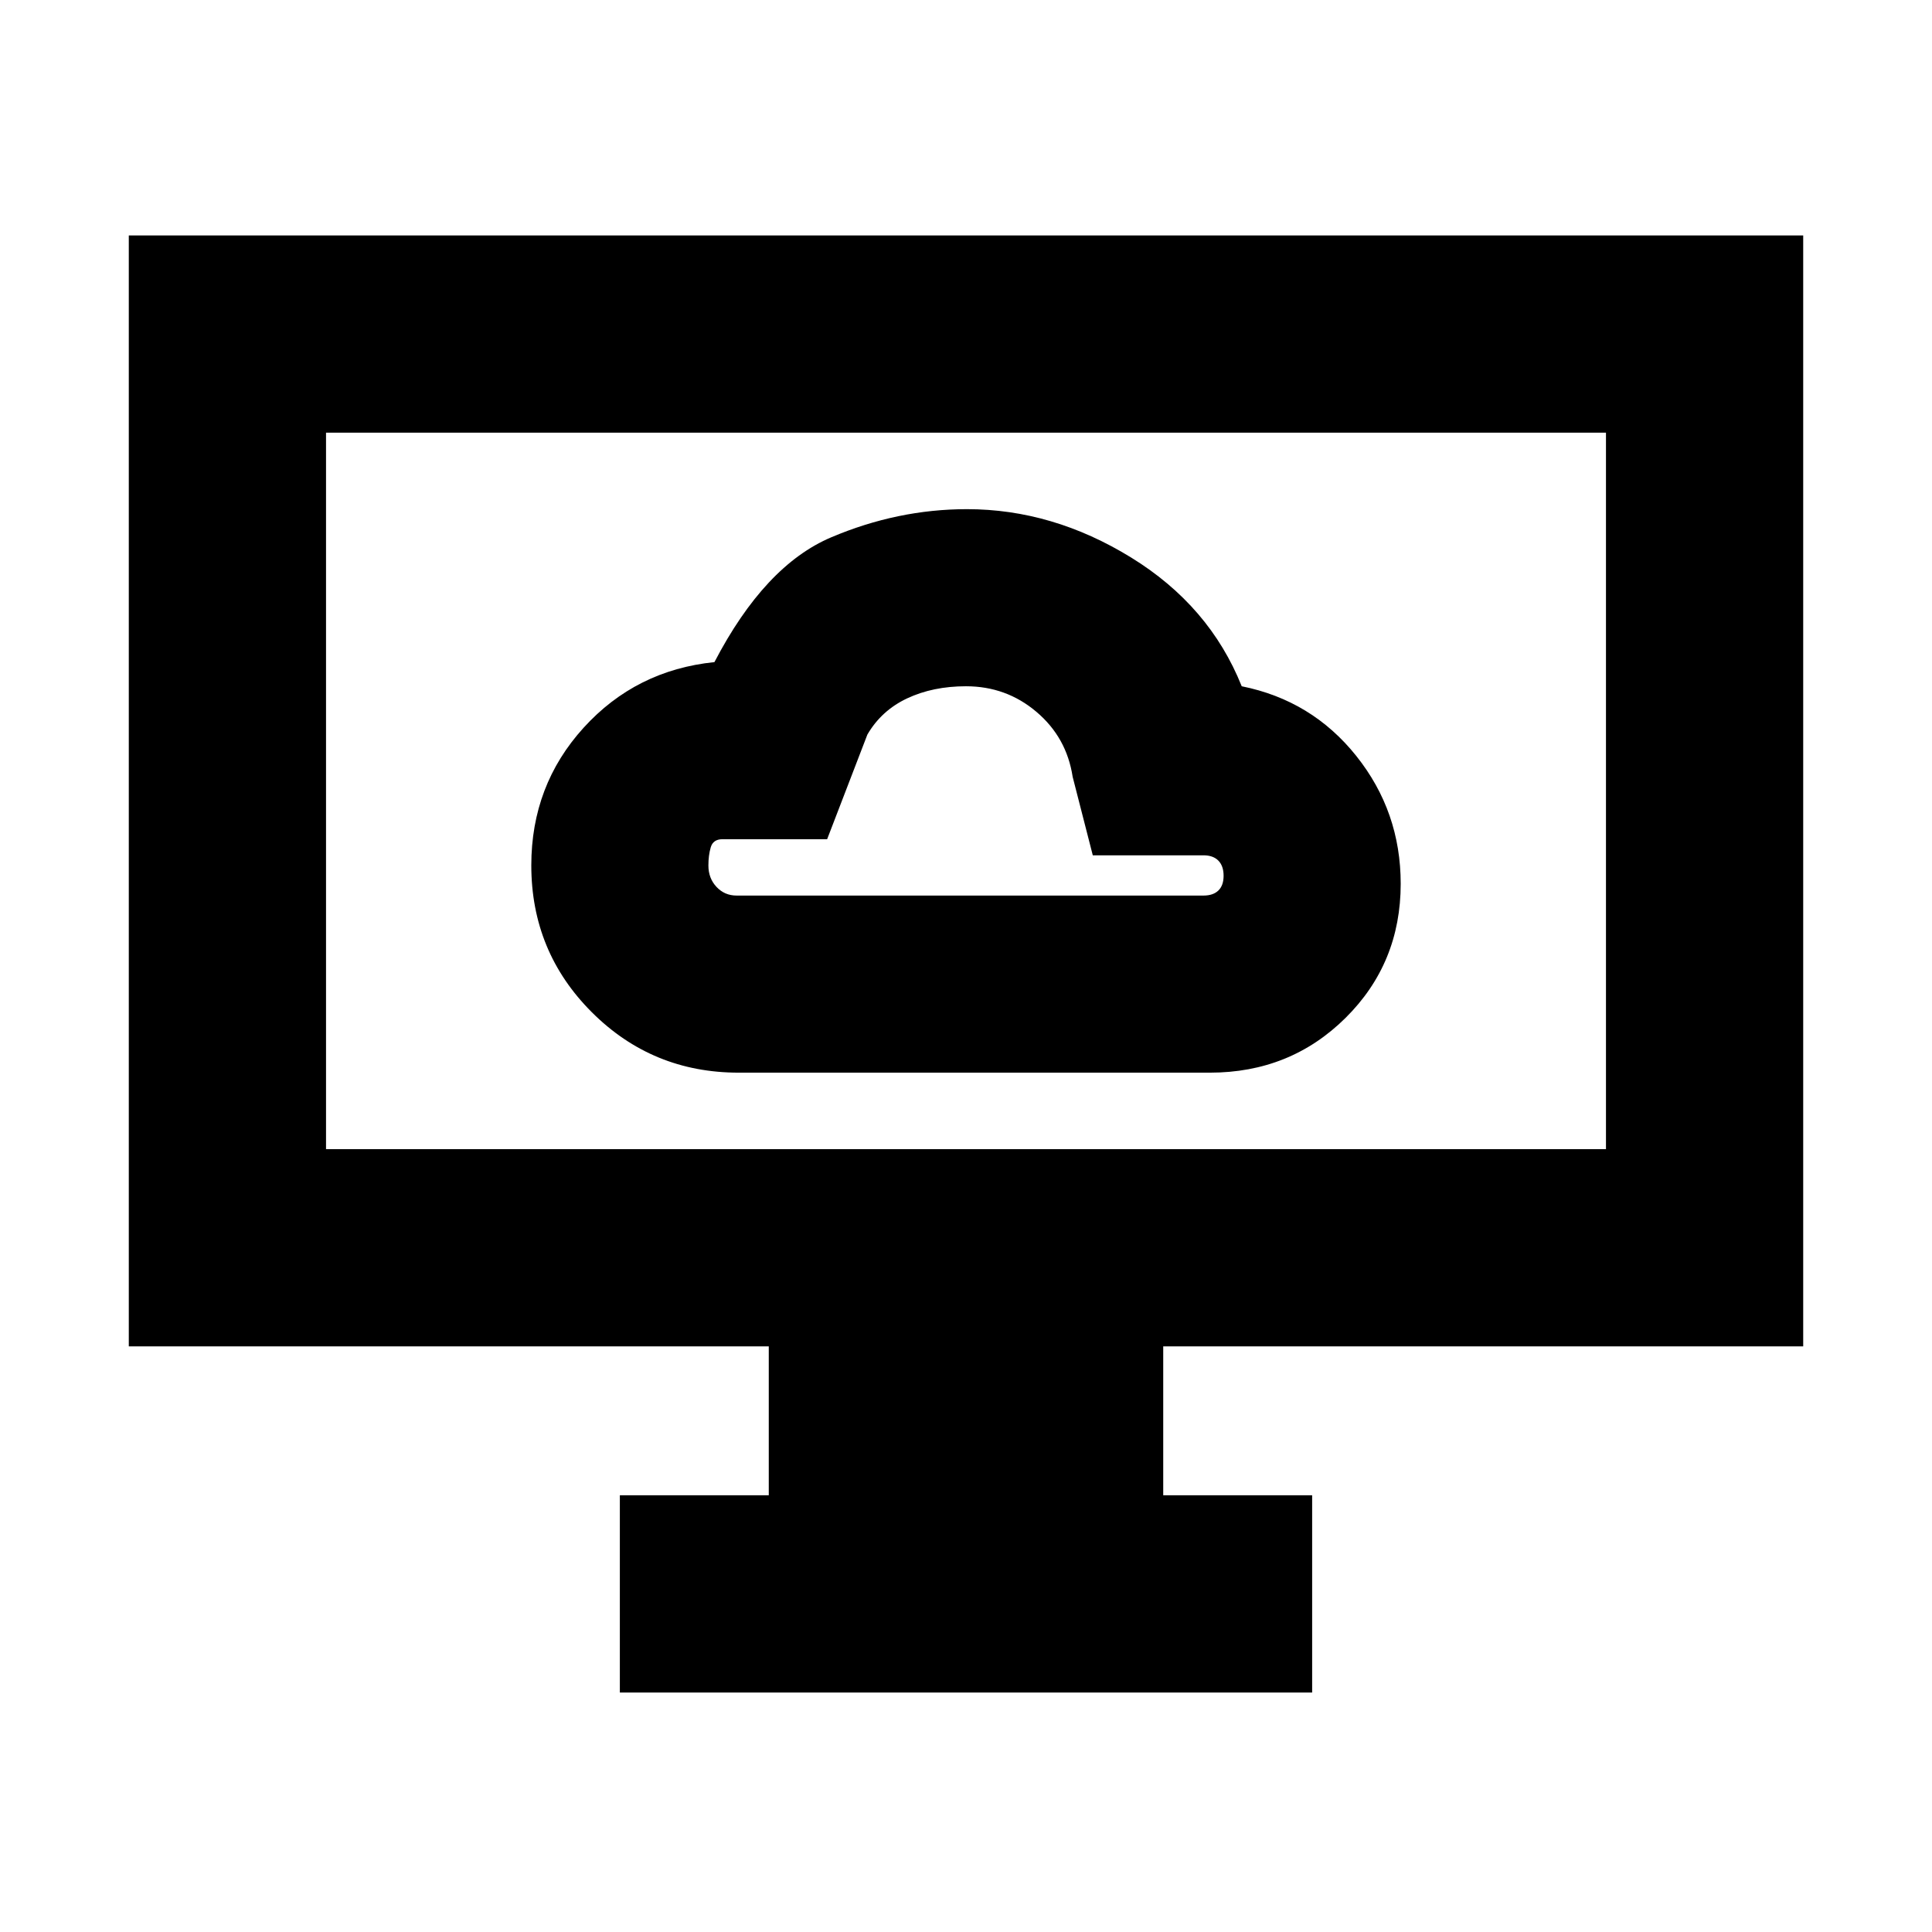 <svg xmlns="http://www.w3.org/2000/svg" height="20" viewBox="0 -960 960 960" width="20"><path d="M367.06-427h234.12q39.92 0 67.37-27.17Q696-481.34 696-520.86q0-35.86-22.06-63.5T617-619q-16-40-55-64t-81.53-24Q446-707 413-693t-58 62q-39 4-65 32.6-26 28.61-26 68.4 0 42.92 30.06 72.96 30.06 30.04 73 30.04ZM366-515q-5.95 0-9.97-4.3-4.03-4.29-4.03-10.65 0-5.05 1.17-9.05 1.18-4 5.83-4h52l20-52q7-12 19.79-18 12.8-6 29.21-6 20 0 35 12.71 15 12.7 18 32.29l10 39h55q4.8 0 7.4 2.64 2.6 2.65 2.6 7.5 0 4.86-2.6 7.36T598-515H366Zm-58 396v-98h74v-74H64v-552h832v552H578v74h74v98H308ZM162-389h636v-356H162v356Zm0 0v-356 356Z"/></svg>